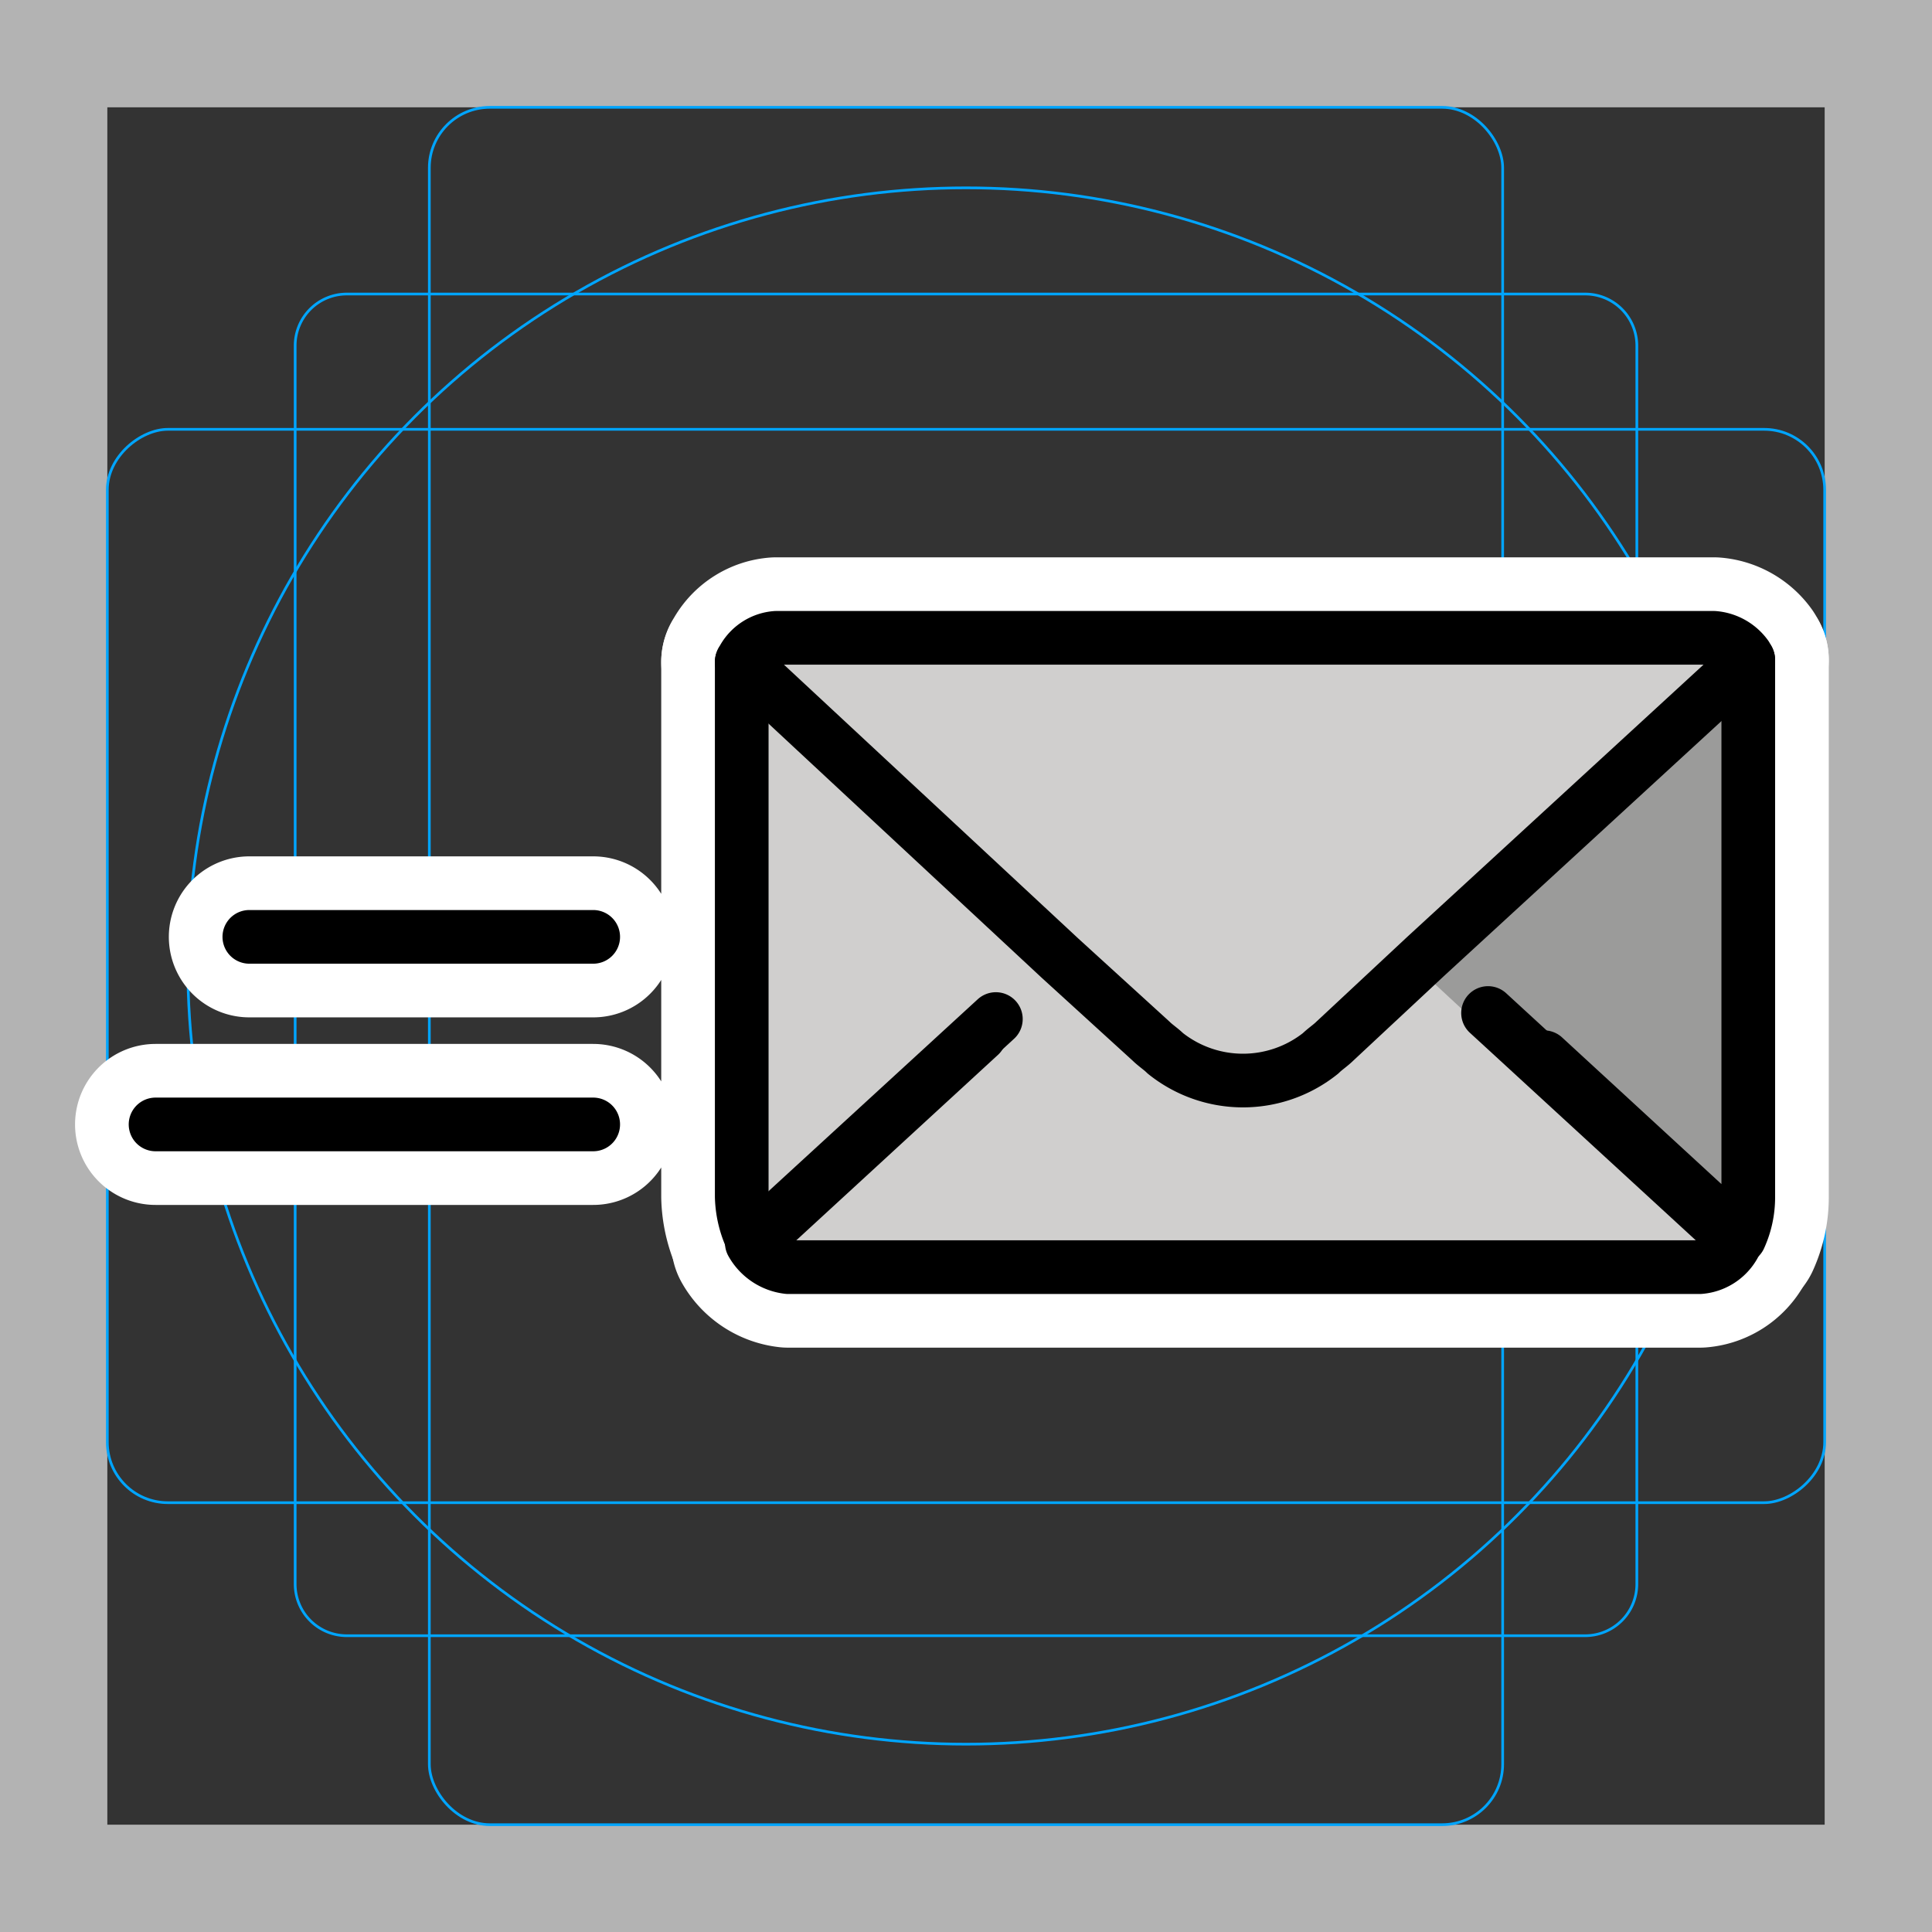 <svg viewBox="0 0 72 72" xmlns="http://www.w3.org/2000/svg"><rect x="0" y="0" width="72" height="72" fill="#333333" stroke="none"/><path fill="#b3b3b3" d="M68 4v64H4V4h64m4-4H0v72h72V0z"/><path fill="none" stroke="#00a5ff" stroke-miterlimit="10" stroke-width=".1" d="M12.923 10.958h46.154A1.923 1.923 0 0161 12.881v46.154a1.923 1.923 0 01-1.923 1.923H12.923A1.923 1.923 0 0111 59.035V12.881a1.923 1.923 0 011.923-1.923z"/><rect x="16" y="4" rx="2.254" width="40" height="64" fill="none" stroke="#00a5ff" stroke-miterlimit="10" stroke-width=".1"/><rect x="16" y="4" rx="2.254" width="40" height="64" transform="rotate(90 36 36)" fill="none" stroke="#00a5ff" stroke-miterlimit="10" stroke-width=".1"/><circle cx="36" cy="36" r="29" fill="none" stroke="#00a5ff" stroke-miterlimit="10" stroke-width=".1"/><g stroke-linecap="round" stroke-miterlimit="10" stroke-width="6" stroke="#fff" fill="none" stroke-linejoin="round"><path d="M5.797 41.904h16.31m-12.815-6.99h12.815m14.405 3.664l-8.42 7.743a3.903 3.903 0 01-.45-1.729v-19.92m29.896 14.727l7.292 6.711a3.586 3.586 0 00.323-1.484v-20.03"/><path d="M55.455 37.752l9.246 8.494a1.607 1.607 0 01-1.353.977H29.371a1.78 1.78 0 01-1.353-.902l9.095-8.344"/><path d="M65.152 24.597l-12.027 11.05-3.383 3.157c-.15.15-.376.3-.526.45a4.634 4.634 0 01-5.788 0c-.15-.15-.376-.3-.527-.45l-3.382-3.082-11.877-11.05c0-.075.075-.075.075-.15a1.533 1.533 0 011.203-.752h34.954a1.656 1.656 0 011.203.677c0 .075.075.075.075.15z"/></g><rect x="27.599" y="23.819" rx="1.563" width="37.511" height="23.454" fill="#d0cfce"/><path fill="#9b9b9a" d="M65.152 24.597v19.995a4.175 4.175 0 01-.376 1.73l-8.494-7.819-.752.075-3.082-2.856z"/><g fill="none" stroke="#000" stroke-linecap="round" stroke-linejoin="round" stroke-width="2"><path d="M5.797 41.904h16.31m-12.815-6.99h12.815m14.405 3.664l-8.42 7.743a3.903 3.903 0 01-.45-1.729v-19.92m29.896 14.727l7.292 6.711a3.586 3.586 0 00.323-1.484v-20.03"/><path d="M55.455 37.752l9.246 8.494a1.607 1.607 0 01-1.353.977H29.371a1.78 1.78 0 01-1.353-.902l9.095-8.344"/><path d="M65.152 24.597l-12.027 11.05-3.383 3.157c-.15.15-.376.3-.526.45a4.634 4.634 0 01-5.788 0c-.15-.15-.376-.3-.527-.45l-3.382-3.082-11.877-11.05c0-.075.075-.075.075-.15a1.533 1.533 0 011.203-.752h34.954a1.656 1.656 0 011.203.677c0 .075.075.075.075.15z"/></g></svg>